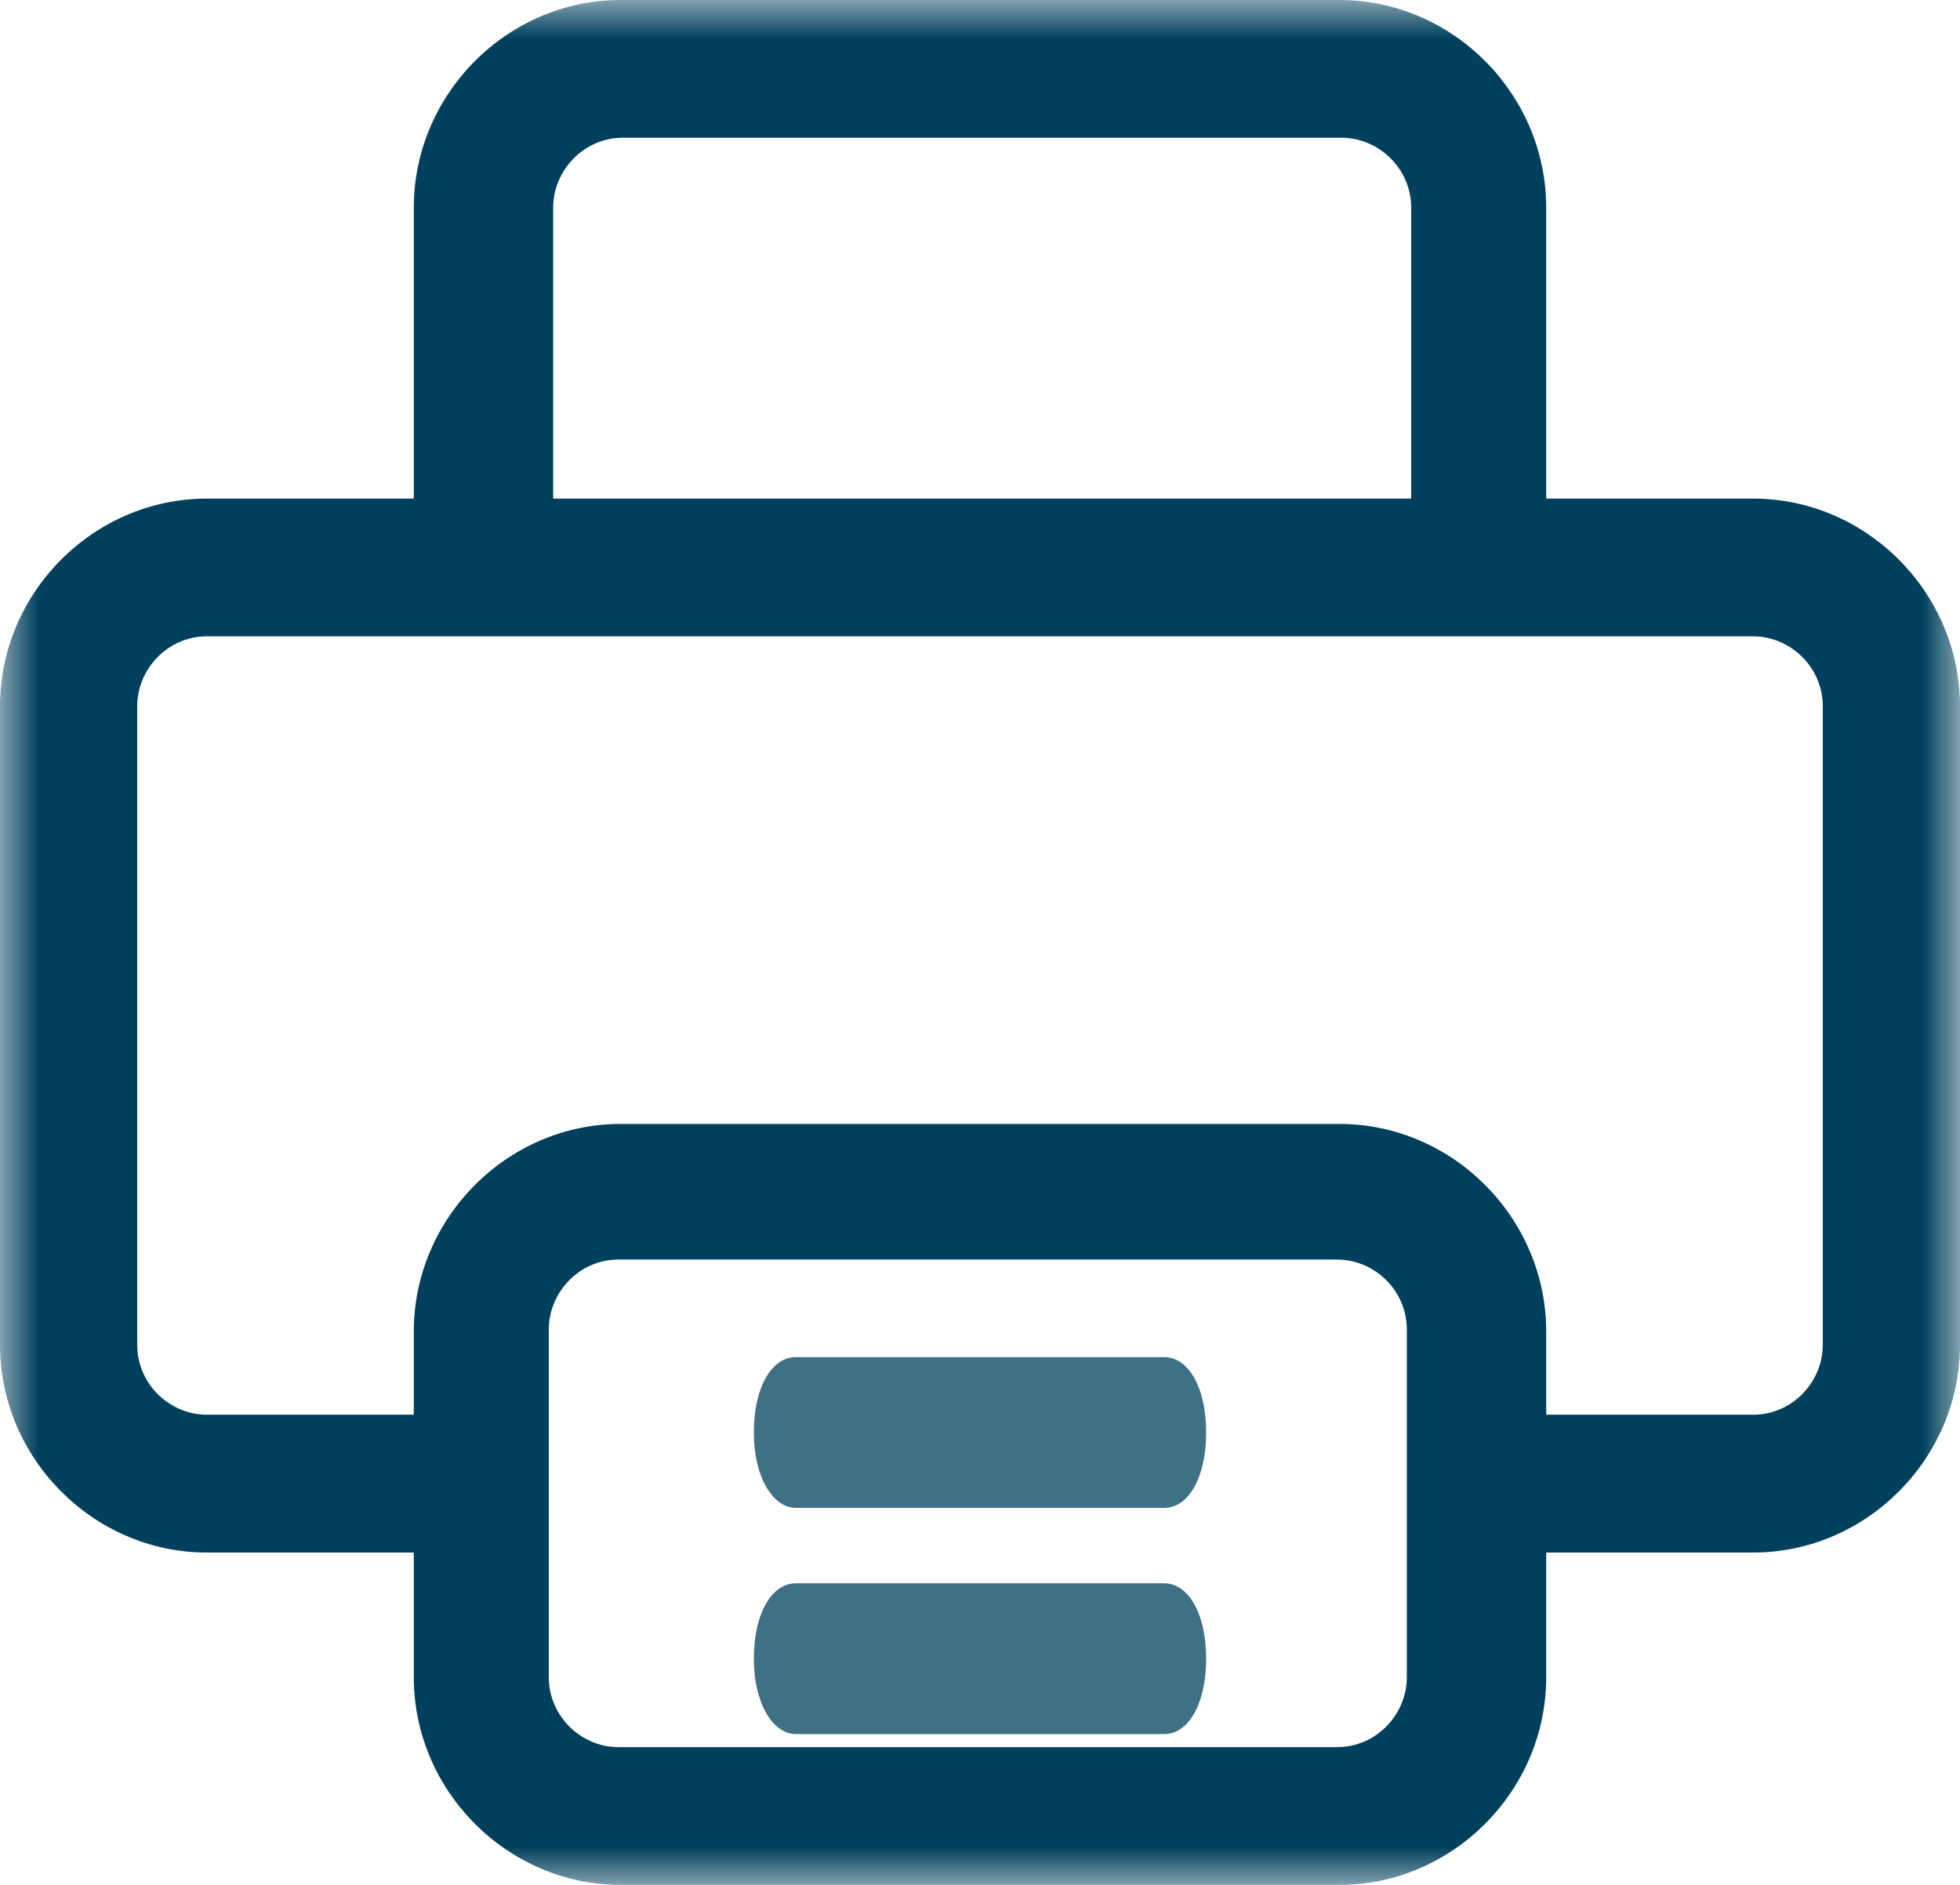 <?xml version="1.0" encoding="UTF-8"?>
<svg width="26px" height="25px" viewBox="0 0 26 25" version="1.1" xmlns="http://www.w3.org/2000/svg" xmlns:xlink="http://www.w3.org/1999/xlink">
    <!-- Generator: Sketch 54.1 (76490) - https://sketchapp.com -->
    <title>icon_print</title>
    <desc>Created with Sketch.</desc>
    <defs>
        <polygon id="path-1" points="26 25 26 11.165 26 0 0 0 0 25"></polygon>
    </defs>
    <g id="icon_print" stroke="none" stroke-width="1" fill="none" fill-rule="evenodd">
        <g>
            <g id="Group-5" transform="translate(10, 18)" fill="#00405C" opacity="0.749">
                <path d="M0.557,0 C0.236,0 0,0.4 0,1 C0,1.6 0.257,2 0.557,2 L5.443,2 C5.764,2 6,1.6 6,1 C6,0.4 5.764,0 5.443,0 L0.557,0 Z" id="Fill-1"></path>
                <path d="M0.557,3 C0.236,3 0,3.4 0,4 C0,4.6 0.257,5 0.557,5 L5.443,5 C5.764,5 6,4.6 6,4 C6,3.4 5.764,3 5.443,3 L0.557,3 Z" id="Fill-3"></path>
            </g>
            <mask id="mask-2" fill="white">
                <use xlink:href="#path-1"></use>
            </mask>
            <g id="Clip-8"></g>
            <path d="M24.18,17.837 C24.18,18.329 23.776,18.764 23.256,18.764 L20.511,18.764 L20.511,17.662 C20.511,16.154 19.269,14.907 17.767,14.907 L8.233,14.907 C6.731,14.907 5.489,16.154 5.489,17.662 L5.489,18.764 L2.744,18.764 C2.253,18.764 1.82,18.359 1.82,17.837 L1.82,9.368 C1.82,8.875 2.224,8.44 2.744,8.44 L23.256,8.44 C23.747,8.44 24.18,8.846 24.18,9.368 L24.18,17.837 Z M18.662,22.245 C18.662,22.738 18.258,23.173 17.738,23.173 L8.204,23.173 C7.713,23.173 7.28,22.767 7.28,22.245 L7.28,17.634 C7.28,17.141 7.684,16.706 8.204,16.706 L17.738,16.706 C18.229,16.706 18.662,17.112 18.662,17.634 L18.662,22.245 Z M7.338,2.755 C7.338,2.262 7.742,1.827 8.262,1.827 L17.795,1.827 C18.287,1.827 18.72,2.233 18.72,2.755 L18.72,6.613 L7.338,6.613 L7.338,2.755 Z M20.511,6.613 L20.511,2.755 C20.511,1.247 19.269,0 17.767,0 L8.233,0 C6.731,0 5.489,1.247 5.489,2.755 L5.489,6.613 L2.744,6.613 C1.242,6.613 0,7.86 0,9.368 L0,17.837 C0,19.344 1.242,20.592 2.744,20.592 L5.489,20.592 L5.489,22.245 C5.489,23.753 6.731,25 8.233,25 L17.767,25 C19.269,25 20.511,23.753 20.511,22.245 L20.511,20.592 L23.256,20.592 C24.758,20.592 26,19.344 26,17.837 L26,9.368 C26,7.86 24.758,6.613 23.256,6.613 L20.511,6.613 Z" id="Fill-7" fill="#00405C" mask="url(#mask-2)"></path>
        </g>
    </g>
</svg>